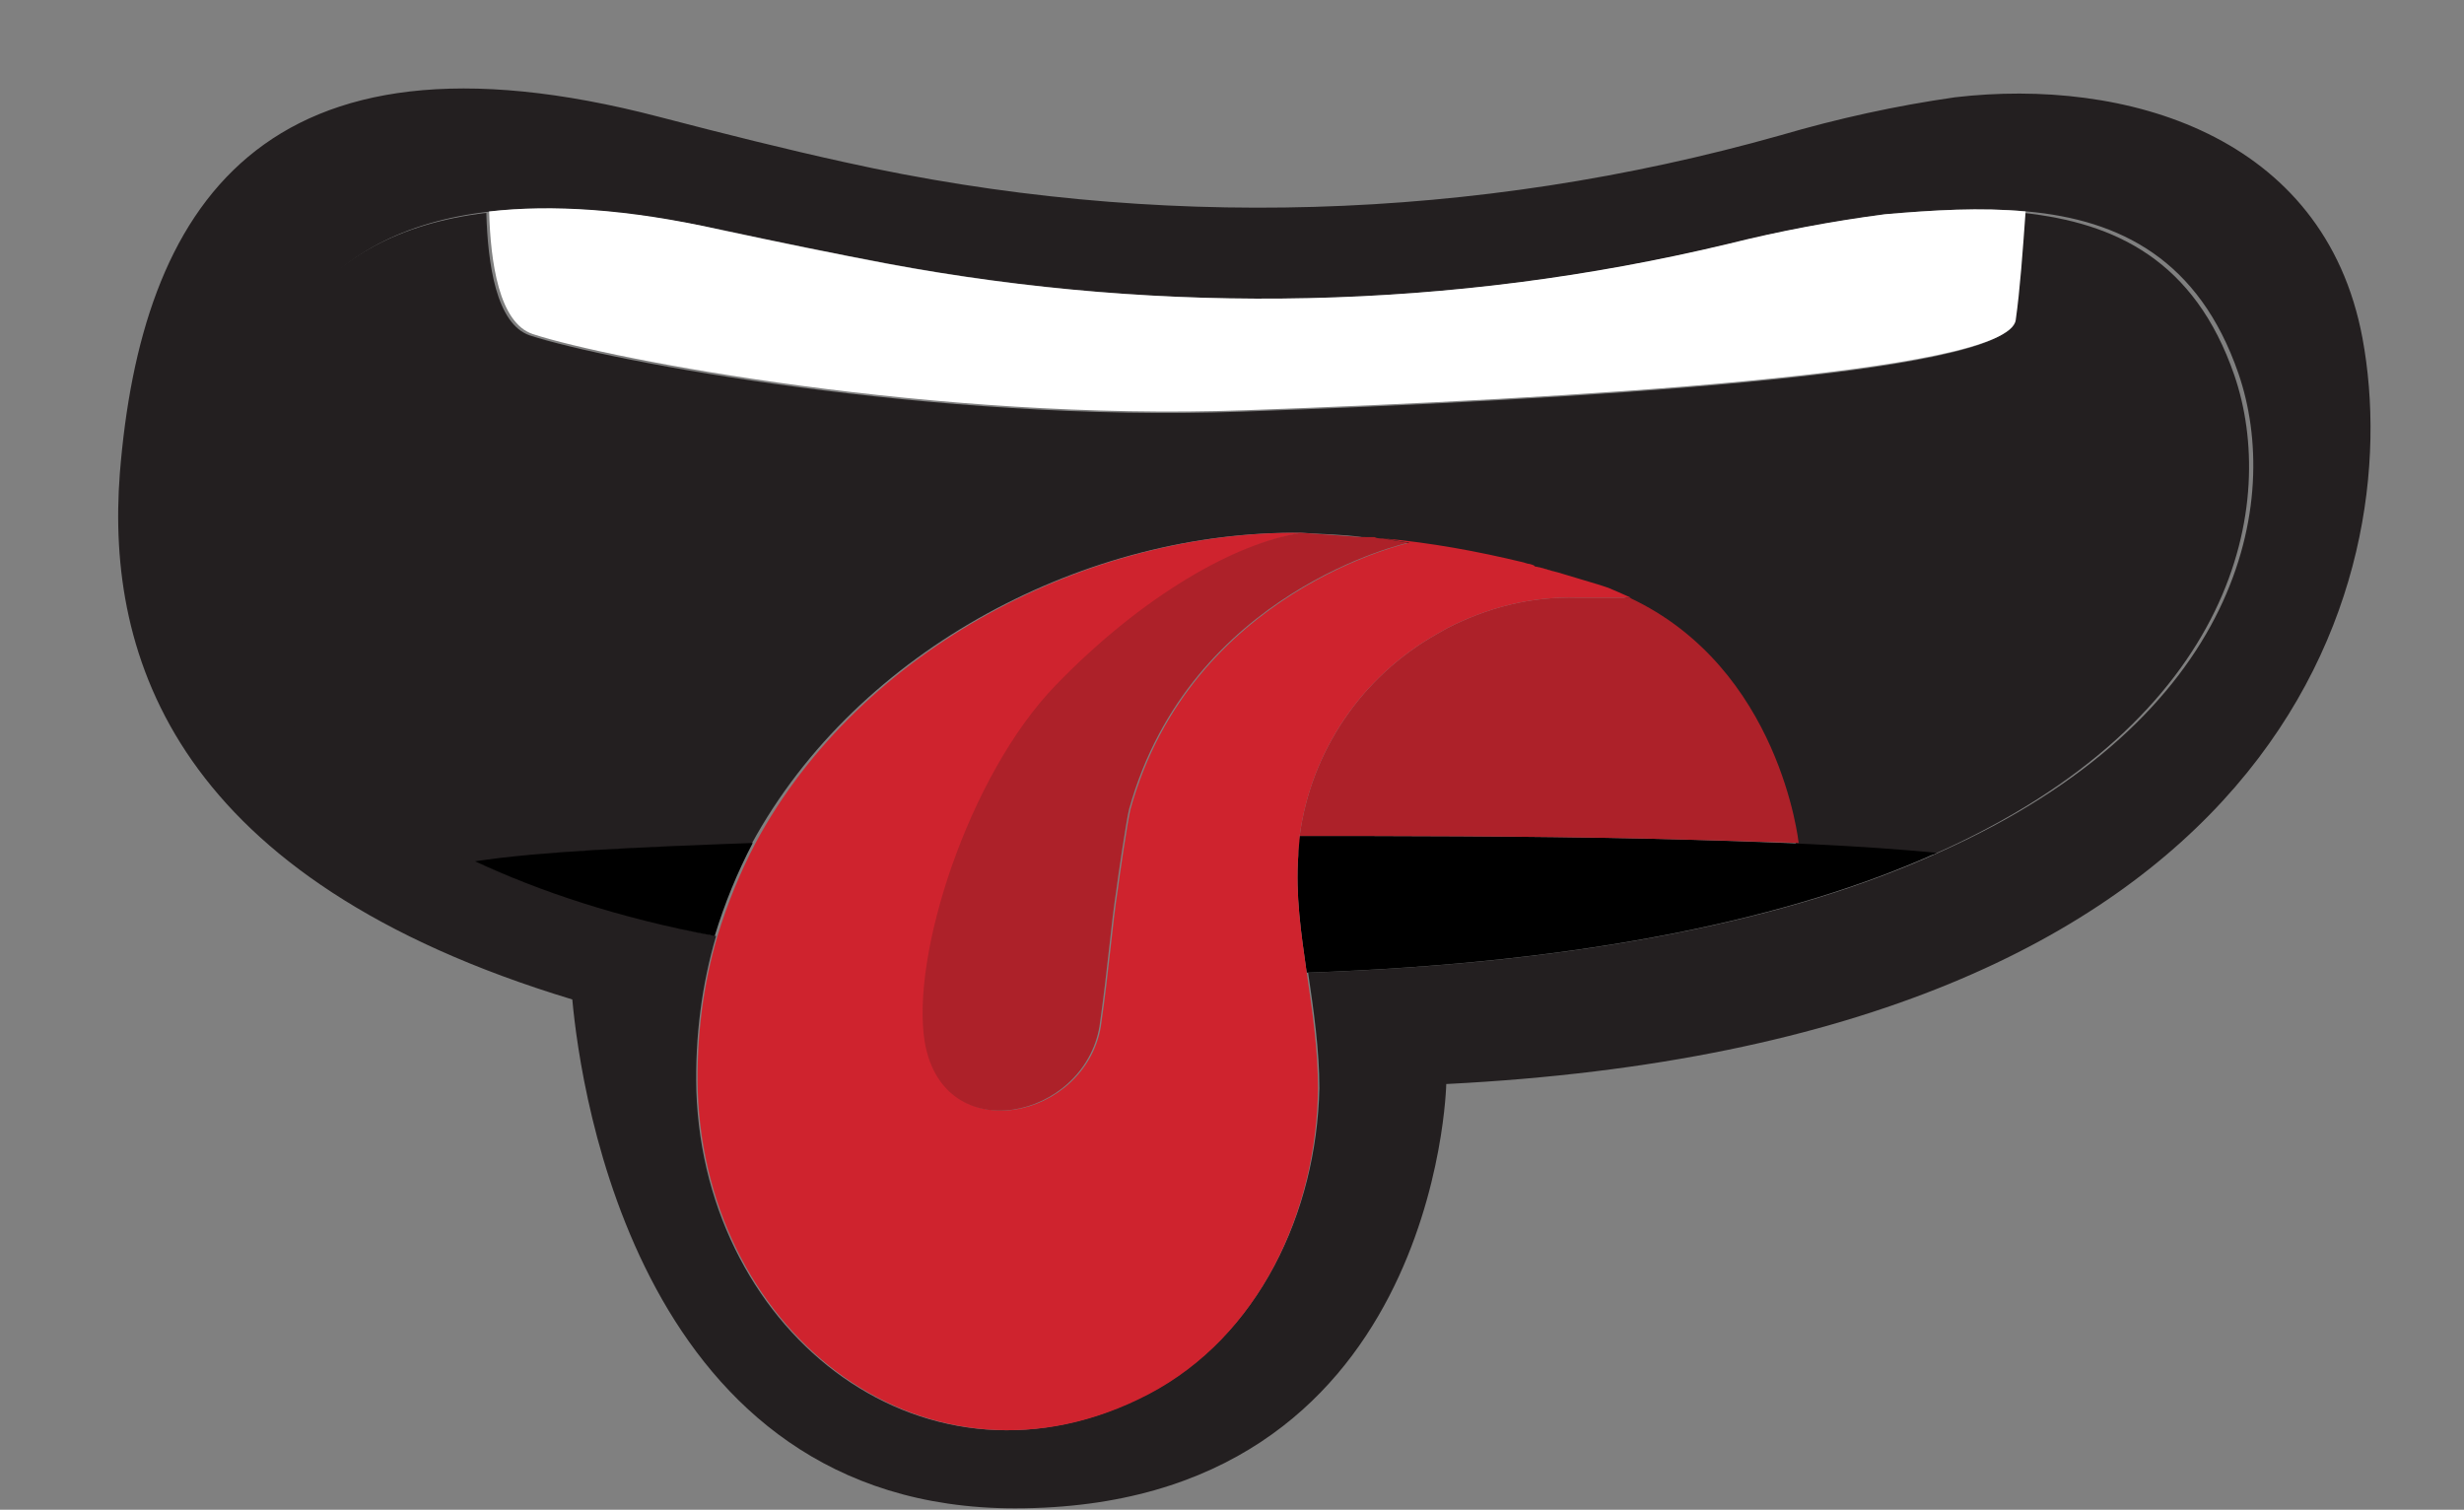 <?xml version="1.0" encoding="utf-8"?>
<!-- Generator: Adobe Illustrator 19.2.1, SVG Export Plug-In . SVG Version: 6.00 Build 0)  -->
<svg version="1.1" id="Layer_1" xmlns="http://www.w3.org/2000/svg" xmlns:xlink="http://www.w3.org/1999/xlink" x="0px" y="0px"
	 viewBox="0 0 174.8 107.1" style="enable-background:new 0 0 174.8 107.1;" xml:space="preserve">
<rect x="0" y="0" width="174.8" height="107.1" fill="#808080" stroke="none"/>
<g>
	<path class="st0" fill="#231F20" d="M102.6,76.9c59.4-3,68.2-35.6,65-52.9c-2.7-14.5-16.9-18.5-28.9-17.1c-4.2,0.6-8.3,1.5-12.4,2.7
		c-21.6,6.1-44.4,6.8-66.4,1.9c-4.1-0.9-8.5-2-13.1-3.2C18.5,0.9,10,14.8,8.5,33.6c-1,13.1,4,28.8,32.1,37.3
		C41.2,77.5,45.4,107,72,107C102,107,102.6,76.9,102.6,76.9z M81.4,98.9c-15.5,8.1-31.4-4.1-32-21.5c-0.1-3.9,0.4-7.6,1.4-11
		c-6.9-1.4-12.5-3.2-17-5.3c-14.8-7-17.8-17.3-17-25.4c1-10.7,5.4-19.3,18-20.7c4.4-0.5,9.8-0.1,16.4,1.3c4.2,0.9,8.1,1.7,11.8,2.4
		c19.8,3.7,40.1,3.3,59.7-1.4c3.6-0.9,7.3-1.6,11.1-2.1c3.4-0.3,6.8-0.5,10-0.2c6.6,0.6,12.2,3.4,15,11.5c3.1,9,0.3,24.4-21.3,34
		c-10.2,4.6-24.7,7.8-44.7,8.5c0.4,2.7,0.8,5.5,0.8,8.2C93.4,86,89.3,94.8,81.4,98.9z"/>
	<path class="st1" fill="#231F20" d="M92.3,37.8c0,0,0.1,0,0.1,0c1.4,0.1,2.8,0.1,4.2,0.3c0.3,0,0.6,0.1,0.8,0.1c0.2,0,0.4,0,0.6,0.1
		c3.3,0.4,6.7,0.9,9.9,1.7c0.2,0.1,0.5,0.1,0.7,0.2c0.1,0,0.1,0,0.2,0.1c0.5,0.1,1,0.3,1.5,0.4c1,0.3,2,0.6,3,0.9l0.6,0.2l0.7,0.3
		l0.9,0.4h-0.1c10.7,5,12,17.4,12,17.4c-2.8-0.1-6.5-0.2-10.5-0.3c8.6,0.2,15.3,0.6,20.3,1c21.6-9.6,24.4-25,21.3-34
		c-2.8-8.1-8.4-10.8-15-11.5c-0.2,2.8-0.4,5.6-0.7,7.7c-0.5,3.8-32.1,5.6-54.6,6.4c-22,0.8-45.1-3.6-50.6-5.4
		c-2.4-0.8-3-5.1-3.1-8.7c-12.6,1.5-17,10.1-18,20.7c-0.7,8.2,2.2,18.4,17,25.4c4.5-0.7,11.3-1.1,19.8-1.3
		C60.9,45.9,77.3,37.6,92.3,37.8z"/>
	<path class="st2" fill="#FFFFFF" d="M37.8,23.7c5.5,1.8,28.6,6.2,50.6,5.4c22.5-0.8,54.1-2.6,54.6-6.4c0.3-2.1,0.5-4.9,0.7-7.7
		c-3.2-0.3-6.5-0.1-10,0.2c-3.8,0.5-7.5,1.2-11.1,2.1C103,22,82.7,22.4,62.9,18.7c-3.7-0.7-7.6-1.5-11.8-2.4
		c-6.6-1.5-12-1.8-16.4-1.3C34.8,18.6,35.4,22.9,37.8,23.7z"/>
	<path d="M92.2,59.3c-0.1,0.5-0.1,0.9-0.1,1.4c-0.2,2.8,0.2,5.5,0.6,8.3c20-0.7,34.5-3.9,44.7-8.5c-5.1-0.5-11.7-0.8-20.3-1
		C108.3,59.3,98,59.3,92.2,59.3z"/>
	<path d="M33.7,61.1c4.5,2.1,10.1,4,17,5.3c0.7-2.3,1.6-4.5,2.7-6.6C45.1,60.1,38.3,60.4,33.7,61.1z"/>
	<path class="st3" fill="#AD2129" d="M110.5,40.6c-0.5-0.1-1-0.3-1.5-0.4C109.4,40.3,109.9,40.5,110.5,40.6z"/>
	<path class="st3" fill="#AD2129" d="M108.7,40.1c-0.2-0.1-0.5-0.1-0.7-0.2C108.2,40,108.5,40.1,108.7,40.1z"/>
	<path class="st3" fill="#AD2129" d="M117.1,59.5c4,0.1,7.7,0.2,10.5,0.3c0,0-1.3-12.4-12-17.4h-3.7c-3.3-0.1-6.4,0.7-9.3,2.2l-0.7,0.4
		c-5.3,3-8.9,8.3-9.7,14.3C98,59.3,108.3,59.3,117.1,59.5z"/>
	<path class="st4" fill="#CF232E" d="M93.5,77.2c0-2.7-0.4-5.5-0.8-8.2c-0.4-2.8-0.8-5.5-0.6-8.3c0-0.5,0.1-0.9,0.1-1.4c0.8-6,4.4-11.3,9.7-14.3
		l0.7-0.4c2.9-1.5,6-2.3,9.3-2.2h3.7h0.1l-0.9-0.4l-0.7-0.3l-0.6-0.2c-1-0.3-2-0.6-3-0.9c-0.5-0.1-1-0.3-1.5-0.4
		c-0.1,0-0.1,0-0.2-0.1c-0.2-0.1-0.5-0.1-0.7-0.2c-3.3-0.8-6.6-1.4-9.9-1.7c0.6,0.1,1.2,0.2,1.8,0.3c0,0-15.5,3.4-19.8,18.9
		c-0.2,0.8-0.8,4.9-0.9,5.7c-0.4,2.6-0.6,5.5-1.2,9.7c-1.1,6.6-11.1,8.8-12.4,1.1c-1-6.1,3.1-18.9,9.3-25.3
		c6.1-6.3,12.8-10.1,17.4-10.8c-15-0.2-31.3,8.1-38.8,22c-1.1,2.1-2,4.3-2.7,6.6c-1,3.4-1.5,7.1-1.4,11c0.6,17.4,16.5,29.6,32,21.5
		C89.3,94.8,93.4,86,93.5,77.2z"/>
	<path class="st4" fill="#CF232E" d="M96.6,38.1c0.3,0,0.6,0.1,0.8,0.1C97.1,38.1,96.9,38.1,96.6,38.1z"/>
	<path class="st3" fill="#AD2129" d="M96.6,38.1c-1.4-0.1-2.8-0.2-4.2-0.3c0,0-0.1,0-0.1,0c-4.6,0.7-11.2,4.4-17.4,10.8
		c-6.2,6.4-10.3,19.2-9.3,25.3c1.3,7.7,11.3,5.5,12.4-1.1c0.6-4.2,0.8-7.1,1.2-9.7c0.1-0.8,0.7-4.9,0.9-5.7
		c4.3-15.5,19.8-18.9,19.8-18.9c-0.6-0.1-1.2-0.2-1.8-0.3c-0.2,0-0.4,0-0.6-0.1C97.1,38.1,96.9,38.1,96.6,38.1z"/>
</g>
</svg>
